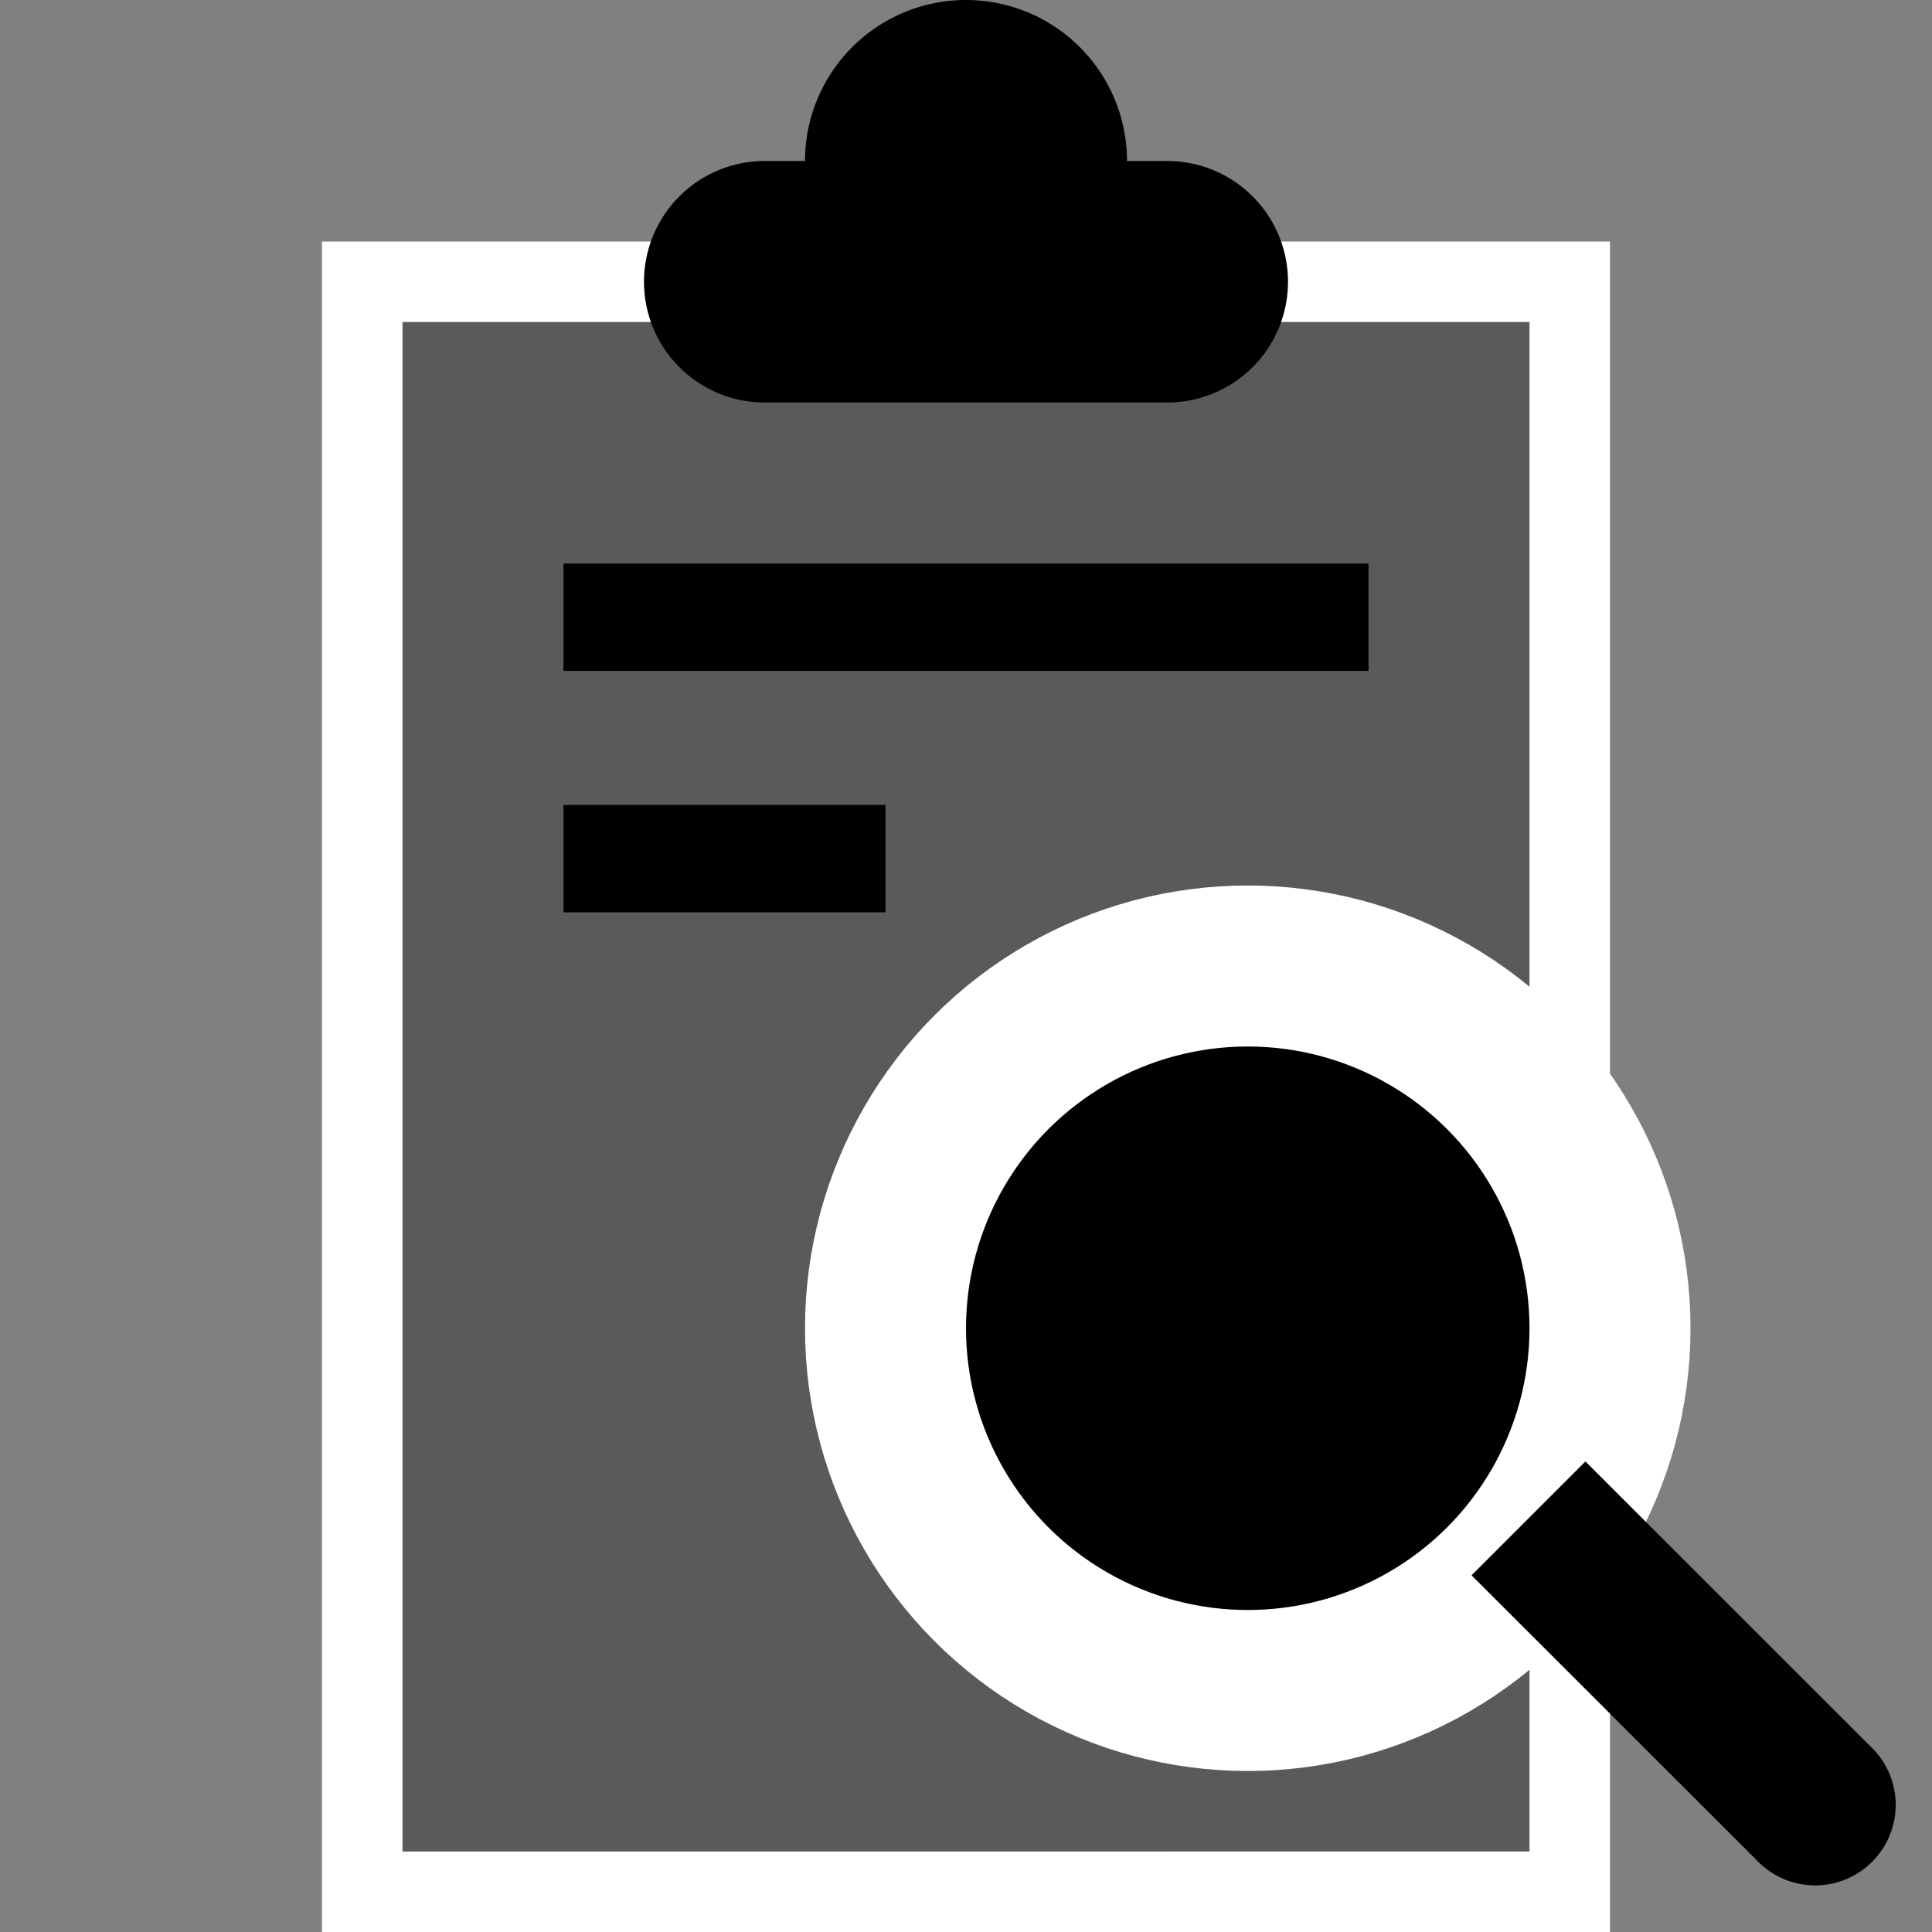 <svg width="18" height="18" xmlns="http://www.w3.org/2000/svg"><rect width="100%" height="100%" fill="#808080" stroke="none"/><g><path stroke="#FFF" stroke-width=".75" fill-opacity=".3" d="M3.375 2.625h11.25v15H3.375z"/><path d="M5.25 5.25h7.5v1h-7.5zM5.25 7.5h3v1h-3zM7.5 1.5a1.5 1.5 0 0 1 3 0h.375a1.125 1.125 0 0 1 0 2.25h-3.75a1.125 1.125 0 0 1 0-2.25H7.5z"/><circle stroke="#FFF" stroke-width="1.5" cx="11.625" cy="12.375" r="3.375"/><path d="M14.771 13.616l2.652 2.651a.75.75 0 1 1-1.06 1.06l-2.653-2.65 1.061-1.061z"/></g></svg>